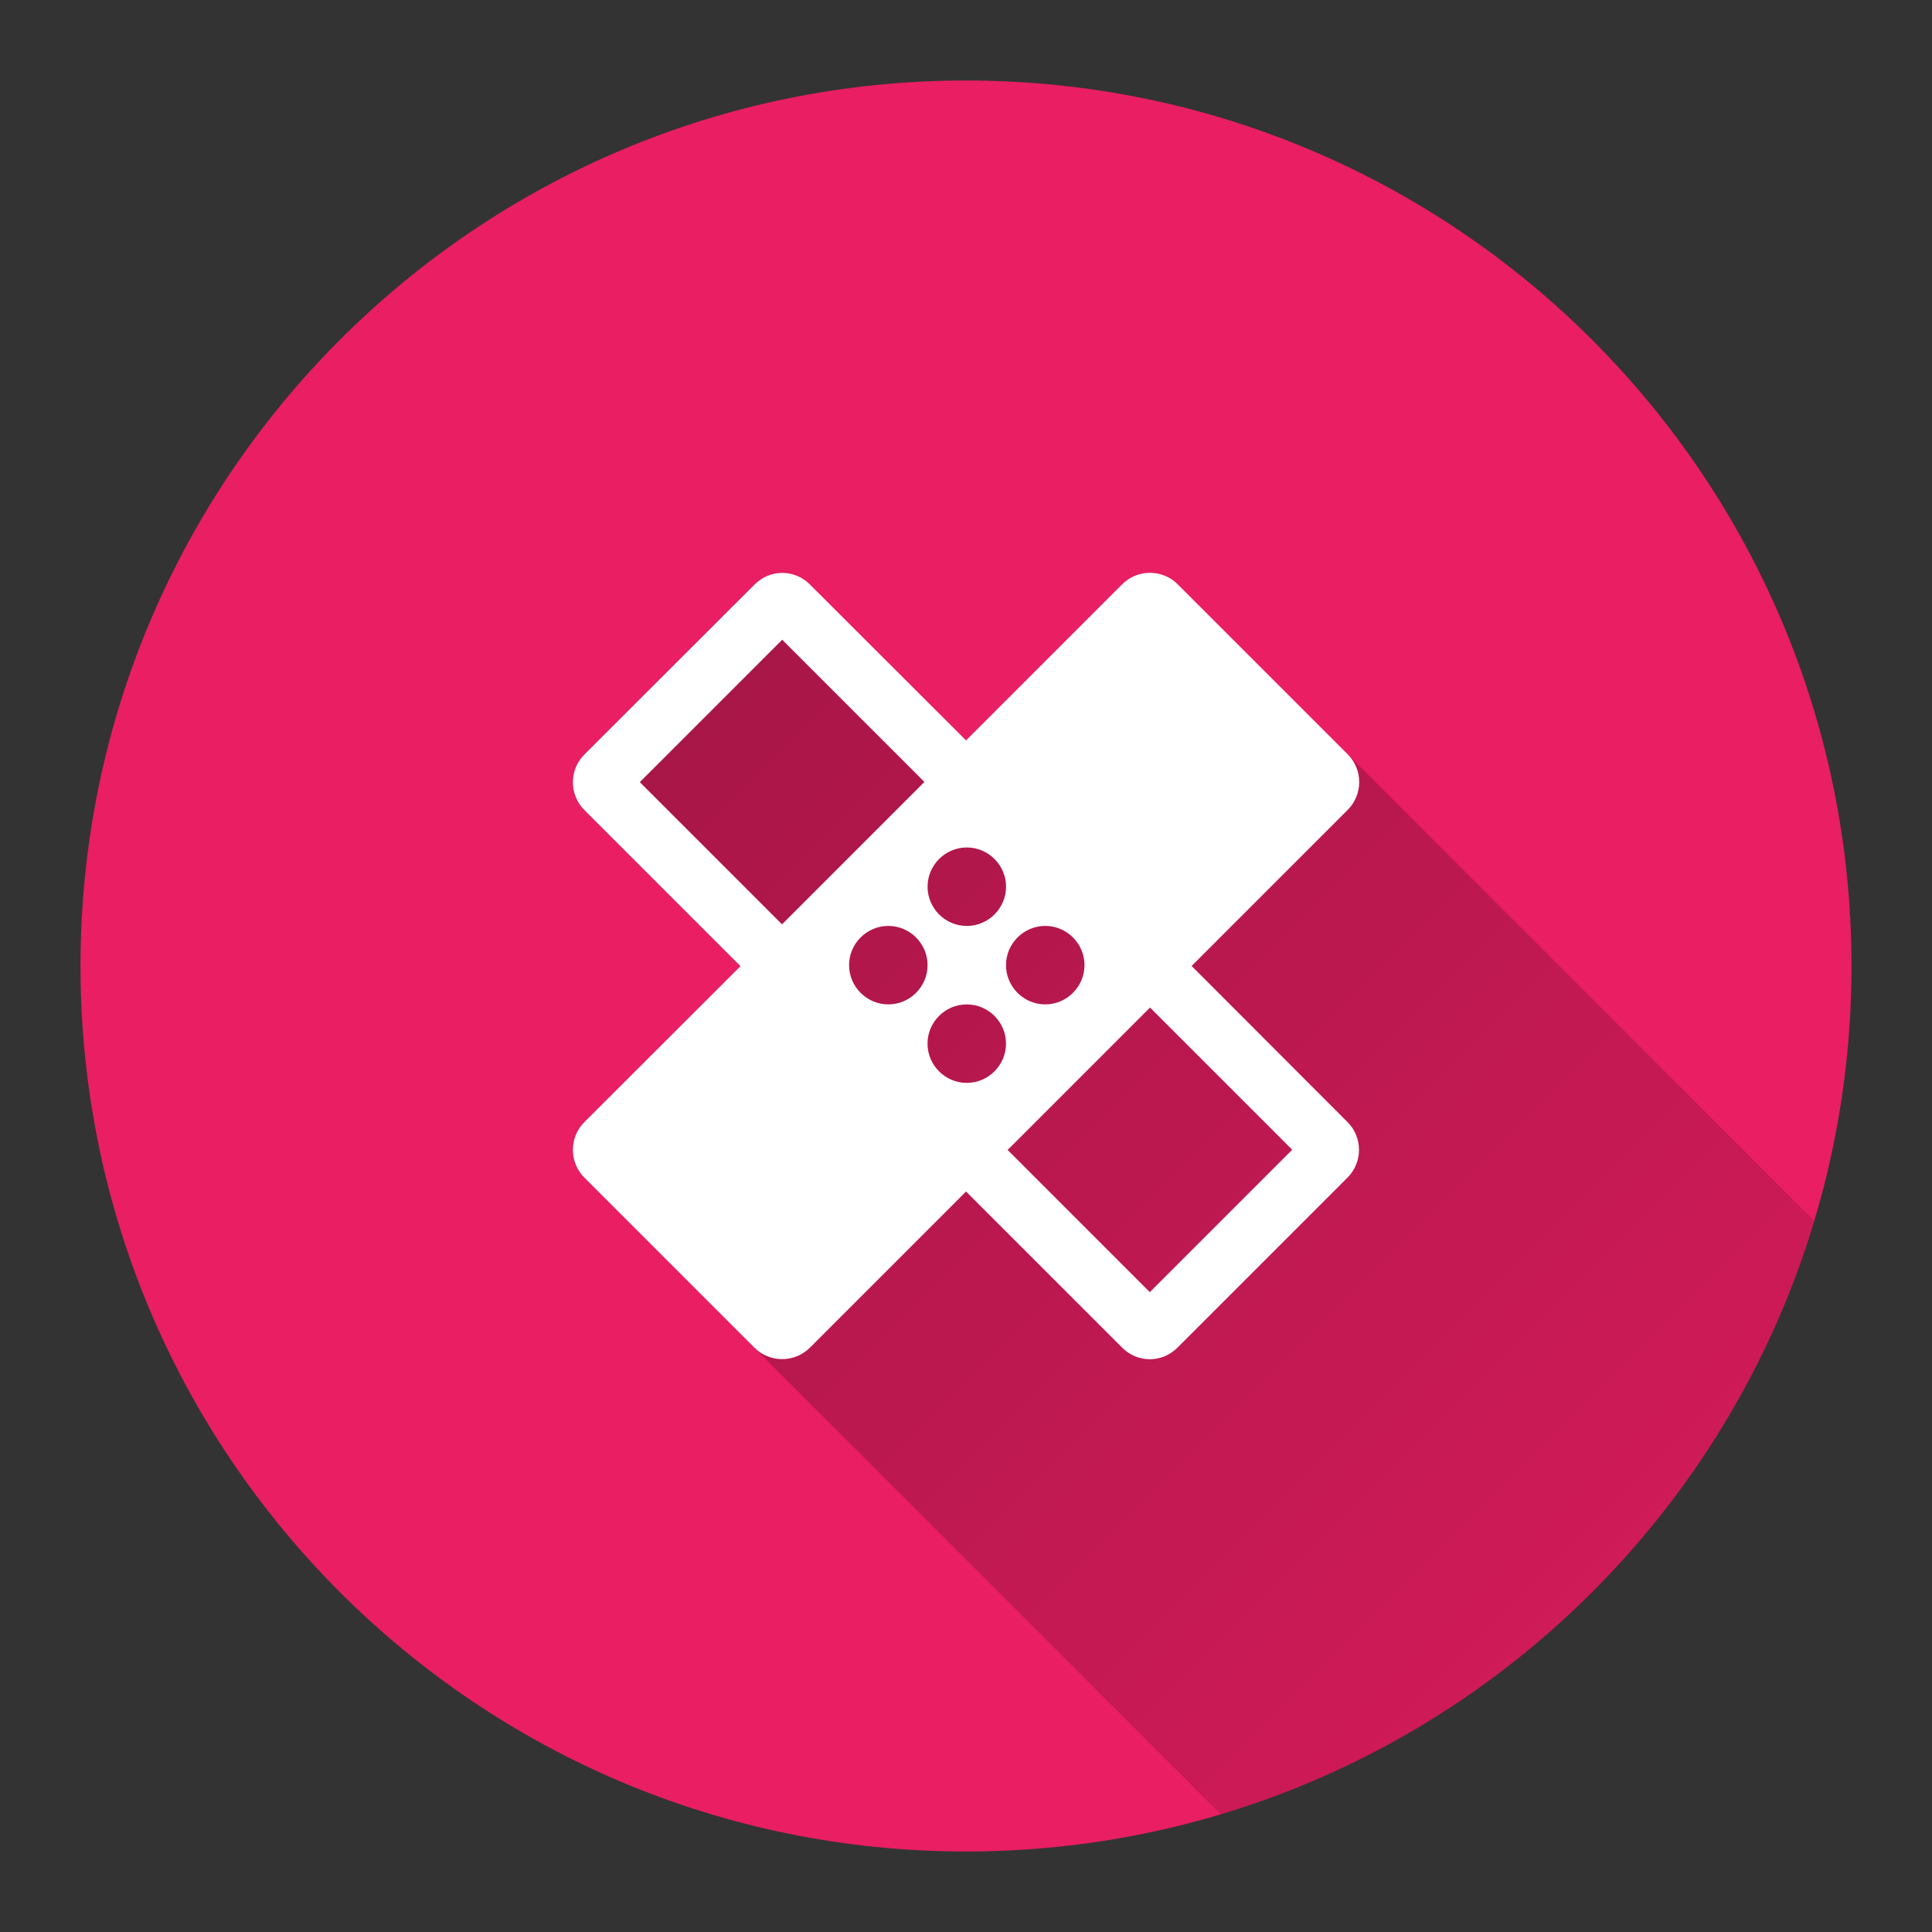 <svg version="1.1" xmlns="http://www.w3.org/2000/svg" xmlns:xlink="http://www.w3.org/1999/xlink" width="48" height="48"><rect width="100%" height="100%" fill="#333333" stroke="none"/><defs><linearGradient x1="14.231" y1="14.23" x2="54.982" y2="54.983" gradientUnits="userSpaceOnUse" id="color-1"><stop offset="0" stop-color="#000000" stop-opacity="0.3"></stop><stop offset="1" stop-color="#000000" stop-opacity="0"></stop></linearGradient><filter id="dropshadow-base"><feColorMatrix type="matrix" values="0 0 0 0 0  0 0 0 0 0  0 0 0 0 0  0 0 0 .8 0"></feColorMatrix> <feOffset dx="0" dy="1"></feOffset> <feGaussianBlur stdDeviation="1"></feGaussianBlur> <feComposite in="SourceGraphic"></feComposite></filter><filter id="dropshadow-banner" x="-10%" y="-10%" width="120%" height="130%"><feColorMatrix type="matrix" values="0 0 0 0 0  0 0 0 0 0  0 0 0 0 0  0 0 0 .4 0"></feColorMatrix> <feOffset dx="0" dy="1"></feOffset> <feGaussianBlur stdDeviation="0.5"></feGaussianBlur> <feComposite in="SourceGraphic"></feComposite></filter></defs><g fill="none" fill-rule="nonzero" stroke="none" stroke-width="none" stroke-linecap="butt" stroke-linejoin="miter" stroke-miterlimit="10" stroke-dasharray="" stroke-dashoffset="0" font-family="none" font-weight="none" font-size="none" text-anchor="none" style="mix-blend-mode: normal"><path d="M2,24c0,-12.15 9.85,-22 22,-22c12.15,0 22,9.85 22,22c0,12.15 -9.85,22 -22,22c-12.15,0 -22,-9.85 -22,-22z" id="base 1 5" fill="#e91e63" stroke-width="1"></path><path d="M14.516,29.257c-0.38,-0.38 -0.38,-0.999 0,-1.379l3.879,-3.874l-3.879,-3.879c-0.38,-0.38 -0.38,-0.999 0,-1.379l4.23,-4.225c0.19,-0.19 0.439,-0.288 0.687,-0.288c0.249,0 0.497,0.097 0.687,0.288l3.879,3.874l3.879,-3.879c0.38,-0.38 0.999,-0.38 1.379,0l15.817,15.817c-2.118,7.058 -7.684,12.625 -14.742,14.743z" fill="url(#color-1)" stroke-width="1"></path><path d="M29.605,23.999l3.879,-3.879c0.38,-0.38 0.38,-0.999 0,-1.379l-4.225,-4.225c-0.38,-0.38 -0.999,-0.38 -1.379,0l-3.879,3.879l-3.879,-3.874c-0.19,-0.19 -0.439,-0.288 -0.687,-0.288c-0.249,0 -0.497,0.097 -0.687,0.288l-4.23,4.225c-0.38,0.38 -0.38,0.999 0,1.379l3.879,3.879l-3.879,3.874c-0.38,0.38 -0.38,0.999 0,1.379l4.225,4.225c0.38,0.38 0.999,0.38 1.379,0l3.879,-3.879l3.879,3.879c0.19,0.19 0.439,0.288 0.687,0.288c0.249,0 0.497,-0.097 0.687,-0.288l4.225,-4.225c0.38,-0.38 0.38,-0.999 0,-1.379zM24.019,21.055c0.536,0 0.975,0.439 0.975,0.975c0,0.536 -0.439,0.975 -0.975,0.975c-0.536,0 -0.975,-0.439 -0.975,-0.975c0,-0.536 0.439,-0.975 0.975,-0.975zM19.429,22.966l-3.533,-3.533l3.538,-3.538l3.533,3.533zM22.07,24.954c-0.536,0 -0.975,-0.439 -0.975,-0.975c0,-0.536 0.439,-0.975 0.975,-0.975c0.536,0 0.975,0.439 0.975,0.975c0,0.536 -0.439,0.975 -0.975,0.975zM24.019,26.903c-0.536,0 -0.975,-0.439 -0.975,-0.975c0,-0.536 0.439,-0.975 0.975,-0.975c0.536,0 0.975,0.439 0.975,0.975c0,0.536 -0.439,0.975 -0.975,0.975zM25.969,23.005c0.536,0 0.975,0.439 0.975,0.975c0,0.536 -0.439,0.975 -0.975,0.975c-0.536,0 -0.975,-0.439 -0.975,-0.975c0,-0.536 0.439,-0.975 0.975,-0.975zM28.566,32.103l-3.533,-3.533l3.538,-3.538l3.533,3.533z" fill="none" stroke-width="0"></path><path d="M33.479,27.878c0.38,0.38 0.38,0.999 0,1.379l-4.225,4.225c-0.19,0.19 -0.439,0.288 -0.687,0.288c-0.249,0 -0.497,-0.097 -0.687,-0.288l-3.879,-3.879l-3.879,3.879c-0.38,0.38 -0.999,0.38 -1.379,0l-4.225,-4.225c-0.38,-0.38 -0.38,-0.999 0,-1.379l3.879,-3.874l-3.879,-3.879c-0.38,-0.38 -0.38,-0.999 0,-1.379l4.23,-4.225c0.19,-0.19 0.439,-0.288 0.687,-0.288c0.249,0 0.497,0.097 0.687,0.288l3.879,3.874l3.879,-3.879c0.38,-0.38 0.999,-0.38 1.379,0l4.225,4.225c0.38,0.38 0.38,0.999 0,1.379l-3.879,3.879zM23.045,22.03c0,0.536 0.439,0.975 0.975,0.975c0.536,0 0.975,-0.439 0.975,-0.975c0,-0.536 -0.439,-0.975 -0.975,-0.975c-0.536,0 -0.975,0.439 -0.975,0.975zM22.967,19.427l-3.533,-3.533l-3.538,3.538l3.533,3.533zM23.045,23.979c0,-0.536 -0.439,-0.975 -0.975,-0.975c-0.536,0 -0.975,0.439 -0.975,0.975c0,0.536 0.439,0.975 0.975,0.975c0.536,0 0.975,-0.439 0.975,-0.975zM24.994,25.929c0,-0.536 -0.439,-0.975 -0.975,-0.975c-0.536,0 -0.975,0.439 -0.975,0.975c0,0.536 0.439,0.975 0.975,0.975c0.536,0 0.975,-0.439 0.975,-0.975zM24.994,23.979c0,0.536 0.439,0.975 0.975,0.975c0.536,0 0.975,-0.439 0.975,-0.975c0,-0.536 -0.439,-0.975 -0.975,-0.975c-0.536,0 -0.975,0.439 -0.975,0.975zM32.105,28.565l-3.533,-3.533l-3.538,3.538l3.533,3.533z" fill="#ffffff" stroke-width="0"></path><path d="M2,24c0,-12.15 9.85,-22 22,-22c12.15,0 22,9.85 22,22c0,12.15 -9.85,22 -22,22c-12.15,0 -22,-9.85 -22,-22z" id="base 1 1 1" fill="none" stroke-width="1"></path><g fill="#000000" stroke-width="1" font-family="Roboto, sans-serif" font-weight="400" font-size="14" text-anchor="start"></g><rect x="2" y="2" width="44" height="22" fill="none" stroke-width="1"></rect><path d="M2,24v-22h44v22z" fill="none" stroke-width="1"></path><path d="M2,24v-22h44v22z" fill="none" stroke-width="1"></path><path d="M2,24v-22h44v22z" fill="none" stroke-width="1"></path><path d="M2,24v-22h44v22z" fill="none" stroke-width="1"></path></g></svg>